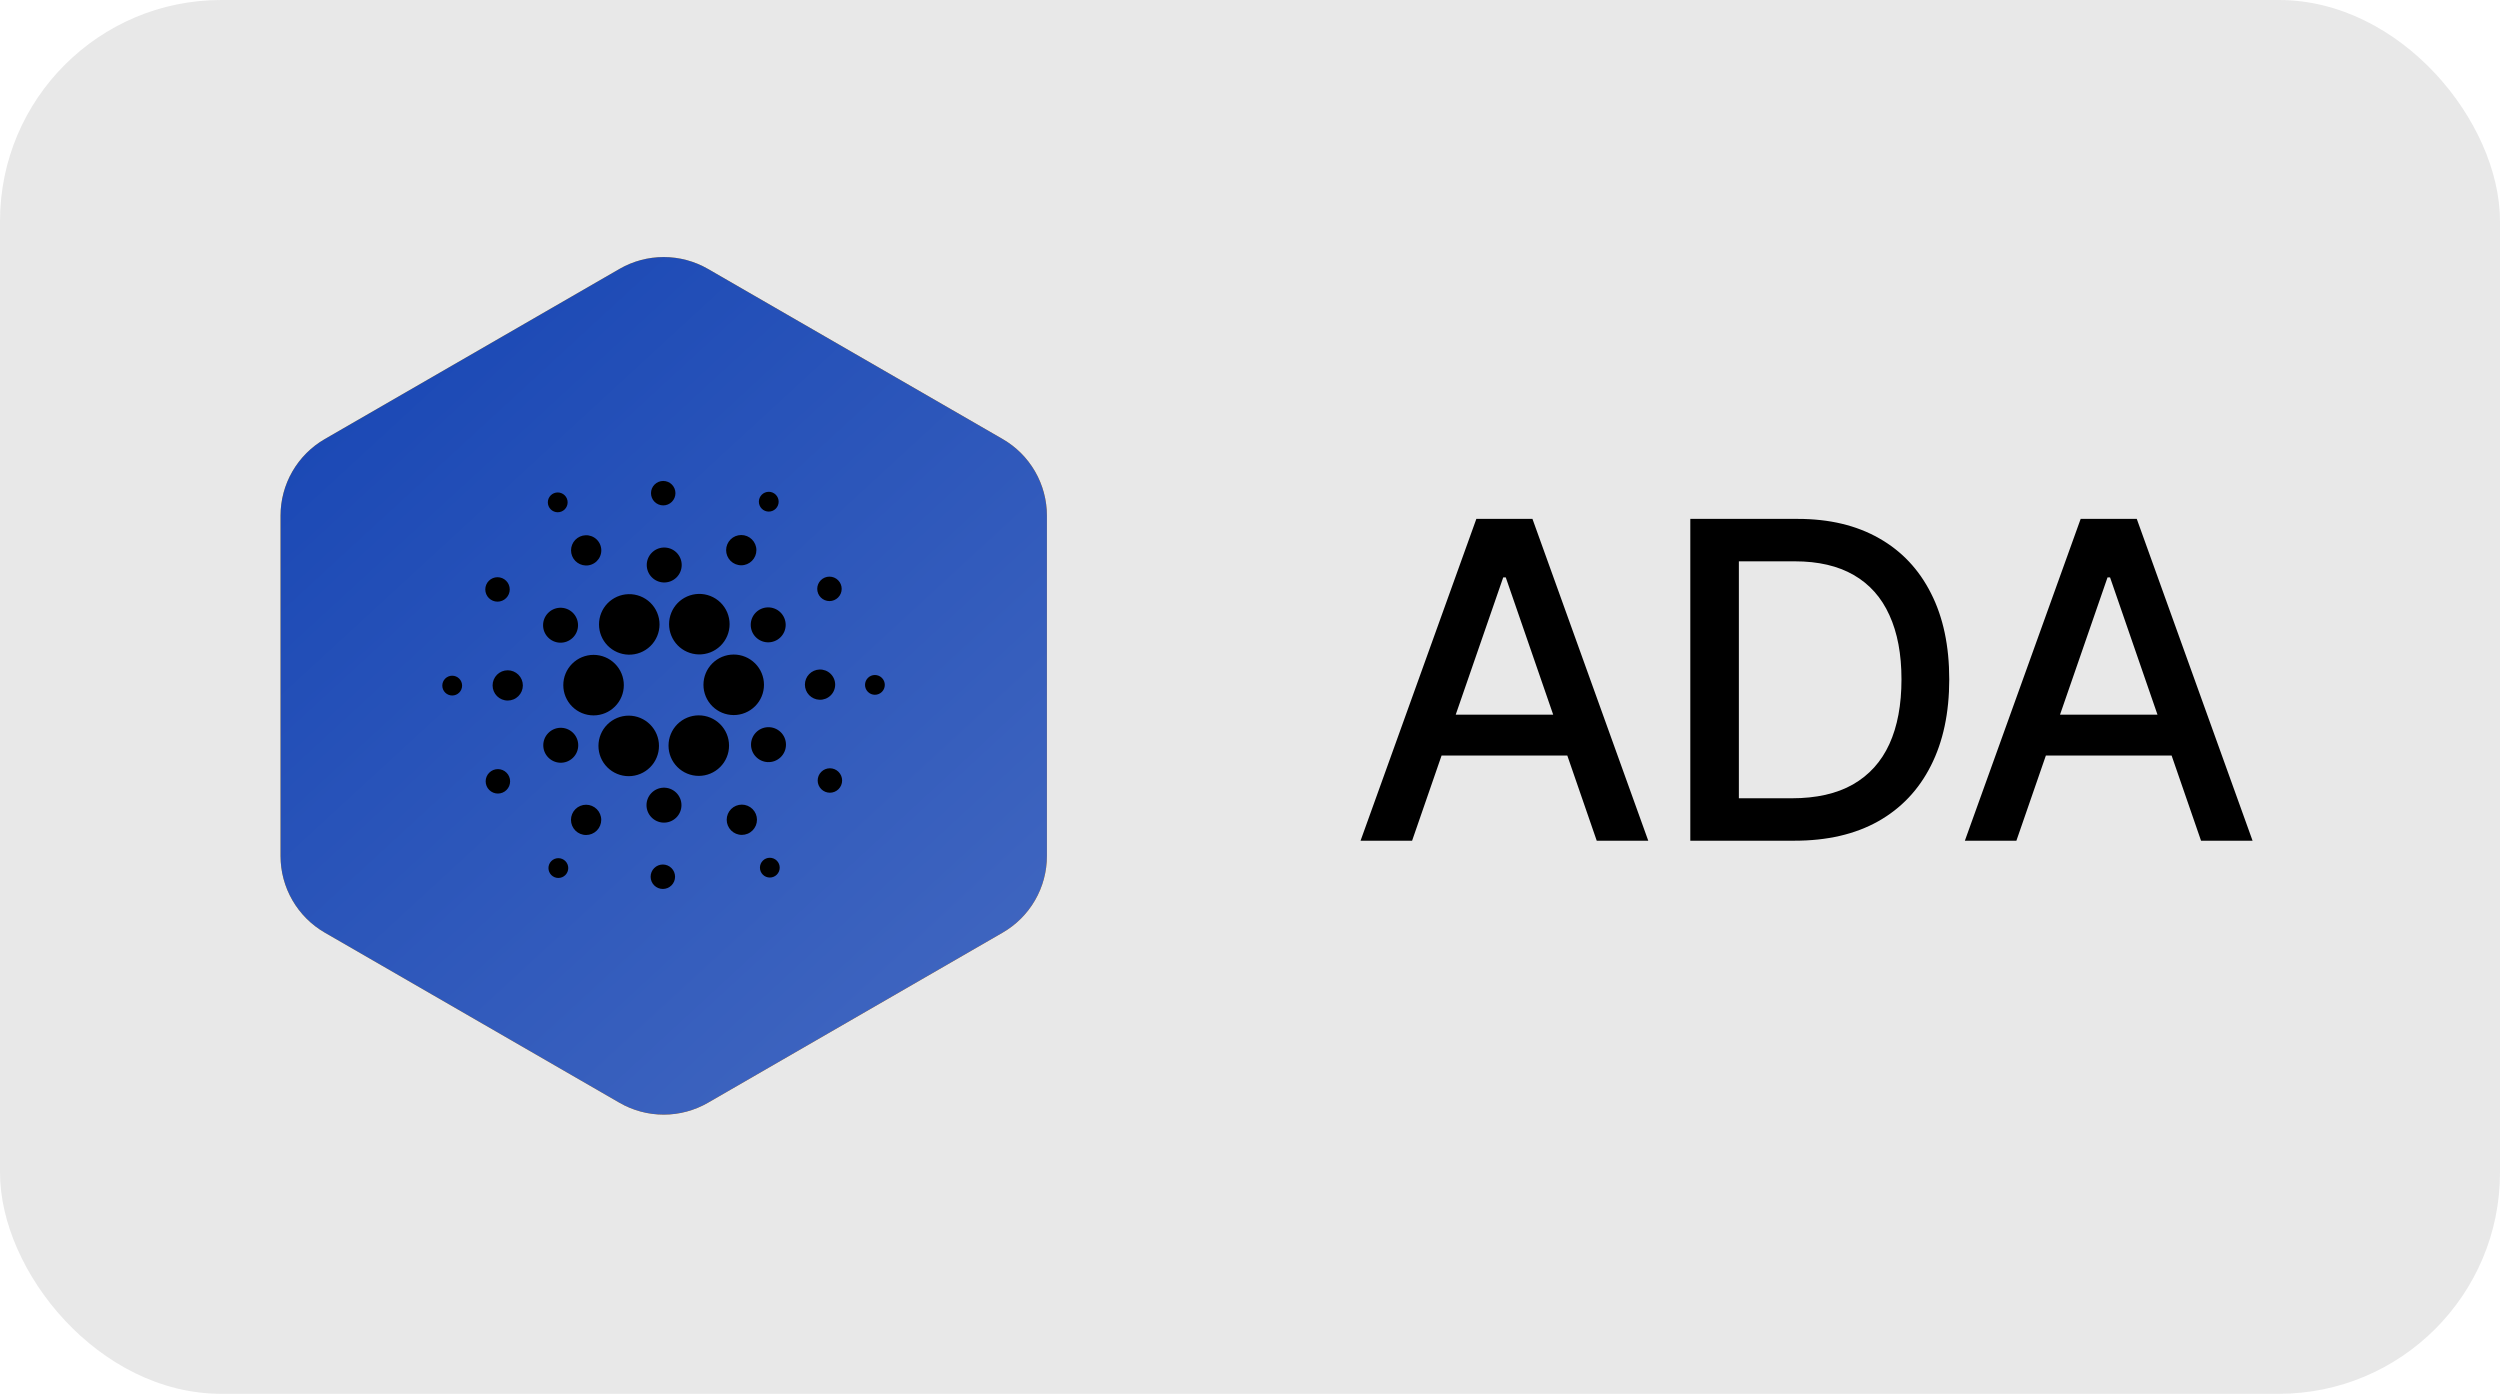 <svg width="113" height="63" viewBox="0 0 113 63" fill="none" xmlns="http://www.w3.org/2000/svg">
<rect width="113" height="63" rx="10" fill="#3C3D3F" fill-opacity="0.12"/>
<path d="M63.827 38H61.497L66.731 23.454H69.267L74.501 38H72.172L68.06 26.097H67.946L63.827 38ZM64.217 32.304H71.774V34.151H64.217V32.304ZM81.111 38H76.402V23.454H81.26C82.685 23.454 83.909 23.746 84.932 24.328C85.954 24.906 86.738 25.737 87.283 26.821C87.832 27.901 88.106 29.195 88.106 30.706C88.106 32.221 87.829 33.523 87.275 34.612C86.726 35.701 85.931 36.539 84.889 37.126C83.847 37.709 82.588 38 81.111 38ZM78.597 36.082H80.99C82.098 36.082 83.019 35.874 83.753 35.457C84.487 35.036 85.036 34.428 85.4 33.632C85.765 32.832 85.947 31.857 85.947 30.706C85.947 29.565 85.765 28.597 85.4 27.801C85.041 27.006 84.503 26.402 83.788 25.99C83.073 25.578 82.186 25.372 81.125 25.372H78.597V36.082ZM91.141 38H88.812L94.046 23.454H96.582L101.816 38H99.487L95.374 26.097H95.261L91.141 38ZM91.532 32.304H99.089V34.151H91.532V32.304Z" fill="black"/>
<path fill-rule="evenodd" clip-rule="evenodd" d="M32 12.155L45.32 19.845C45.928 20.196 46.433 20.701 46.784 21.309C47.135 21.917 47.32 22.607 47.32 23.309V38.691C47.32 39.393 47.135 40.083 46.784 40.691C46.433 41.299 45.928 41.804 45.32 42.155L32 49.845C31.392 50.196 30.702 50.381 30 50.381C29.297 50.381 28.608 50.196 28 49.845L14.68 42.155C14.072 41.804 13.567 41.299 13.216 40.691C12.864 40.083 12.68 39.393 12.68 38.691V23.309C12.68 22.607 12.864 21.917 13.216 21.309C13.567 20.701 14.072 20.196 14.68 19.845L28 12.155C28.608 11.804 29.297 11.619 30 11.619C30.702 11.619 31.392 11.804 32 12.155Z" fill="url(#paint0_linear_0_1201)"/>
<path fill-rule="evenodd" clip-rule="evenodd" d="M34.196 37.417C33.02 37.842 31.929 37.681 31.444 37.617C31.205 37.586 30.801 37.512 30.37 37.423L29.655 40.09L28.013 39.65L28.716 37.026L27.466 36.691L26.763 39.315L25.121 38.875L25.824 36.251L22.594 35.385L23.46 33.503L24.442 33.767C24.772 33.855 24.918 33.861 25.091 33.768C25.264 33.674 25.348 33.483 25.391 33.322L27.211 26.528C27.326 26.102 27.322 25.978 27.185 25.707C27.048 25.435 26.595 25.283 26.336 25.214L25.387 24.959L25.844 23.255L29.074 24.12L29.779 21.488L31.421 21.928L30.716 24.56L31.966 24.895L32.672 22.263L34.314 22.703L33.6 25.367C34.804 25.771 35.653 26.248 36.29 27.049C37.115 28.084 36.708 29.389 36.6 29.698C36.493 30.006 36.193 30.575 35.812 30.892C35.431 31.21 34.651 31.42 34.651 31.42C34.651 31.42 35.403 31.803 35.851 32.375C36.297 32.947 36.513 33.802 36.197 34.885C35.883 35.969 35.37 36.991 34.196 37.417ZM30.788 31.717C30.177 31.521 29.558 31.355 28.932 31.22L27.988 34.742C27.988 34.742 29.071 35.057 29.815 35.199C30.558 35.34 31.359 35.358 31.791 35.251C32.221 35.144 32.761 34.943 32.977 34.138C33.193 33.332 32.747 32.851 32.48 32.615C32.215 32.379 31.587 31.989 30.788 31.718V31.717ZM30.735 29.952C31.34 30.089 32.014 30.122 32.542 29.992C33.07 29.862 33.438 29.532 33.583 28.93C33.728 28.328 33.465 27.714 32.845 27.326C32.225 26.938 31.777 26.801 31.265 26.656C30.753 26.511 30.219 26.416 30.219 26.416L29.369 29.586C29.369 29.586 30.131 29.814 30.735 29.952Z" fill="black"/>
<path fill-rule="evenodd" clip-rule="evenodd" d="M32 12.155L45.32 19.845C45.928 20.196 46.433 20.701 46.784 21.309C47.135 21.917 47.32 22.607 47.32 23.309V38.691C47.32 39.393 47.135 40.083 46.784 40.691C46.433 41.299 45.928 41.804 45.32 42.155L32 49.845C31.392 50.196 30.702 50.381 30 50.381C29.297 50.381 28.608 50.196 28 49.845L14.68 42.155C14.072 41.804 13.567 41.299 13.216 40.691C12.864 40.083 12.68 39.393 12.68 38.691V23.309C12.68 22.607 12.864 21.917 13.216 21.309C13.567 20.701 14.072 20.196 14.68 19.845L28 12.155C28.608 11.804 29.297 11.619 30 11.619C30.702 11.619 31.392 11.804 32 12.155Z" fill="url(#paint1_linear_0_1201)"/>
<path d="M29.961 39.076C30.107 39.076 30.248 39.134 30.351 39.238C30.455 39.341 30.513 39.482 30.513 39.629C30.513 39.775 30.455 39.916 30.351 40.019C30.248 40.123 30.107 40.181 29.961 40.181C29.814 40.181 29.674 40.123 29.57 40.019C29.466 39.916 29.408 39.775 29.408 39.629C29.408 39.482 29.466 39.341 29.57 39.238C29.674 39.134 29.814 39.076 29.961 39.076ZM25.238 38.789C25.356 38.789 25.47 38.836 25.554 38.92C25.638 39.004 25.685 39.118 25.685 39.236C25.685 39.355 25.638 39.469 25.554 39.553C25.47 39.637 25.356 39.684 25.238 39.684C25.119 39.684 25.005 39.637 24.921 39.553C24.837 39.469 24.79 39.355 24.79 39.236C24.79 39.118 24.837 39.004 24.921 38.92C25.005 38.836 25.119 38.789 25.238 38.789ZM34.796 38.771C34.854 38.771 34.913 38.783 34.967 38.805C35.021 38.828 35.07 38.86 35.112 38.902C35.153 38.943 35.186 38.993 35.209 39.047C35.231 39.101 35.243 39.159 35.243 39.218C35.243 39.277 35.231 39.335 35.209 39.389C35.186 39.443 35.153 39.493 35.112 39.534C35.07 39.576 35.021 39.608 34.967 39.631C34.913 39.654 34.854 39.665 34.796 39.665C34.677 39.665 34.563 39.618 34.48 39.534C34.396 39.45 34.349 39.337 34.349 39.218C34.349 39.099 34.396 38.986 34.48 38.902C34.563 38.818 34.677 38.771 34.796 38.771ZM26.492 36.374C26.673 36.374 26.847 36.446 26.975 36.574C27.104 36.703 27.176 36.877 27.176 37.058C27.176 37.239 27.104 37.413 26.975 37.542C26.847 37.67 26.673 37.742 26.492 37.742C26.31 37.742 26.136 37.67 26.008 37.542C25.88 37.413 25.808 37.239 25.808 37.058C25.808 36.877 25.88 36.703 26.008 36.574C26.136 36.446 26.31 36.374 26.492 36.374ZM33.531 36.369C33.62 36.369 33.709 36.387 33.792 36.421C33.875 36.456 33.951 36.506 34.014 36.569C34.078 36.633 34.128 36.708 34.163 36.791C34.197 36.874 34.215 36.963 34.215 37.053C34.215 37.143 34.197 37.232 34.163 37.315C34.128 37.398 34.078 37.473 34.014 37.537C33.951 37.6 33.875 37.651 33.792 37.685C33.709 37.719 33.62 37.737 33.531 37.737C33.349 37.737 33.175 37.665 33.047 37.537C32.919 37.408 32.847 37.234 32.847 37.053C32.847 36.872 32.919 36.698 33.047 36.569C33.175 36.441 33.349 36.369 33.531 36.369ZM29.973 35.604C30.08 35.599 30.187 35.615 30.287 35.652C30.387 35.69 30.479 35.747 30.557 35.821C30.634 35.894 30.696 35.983 30.738 36.081C30.781 36.18 30.802 36.286 30.802 36.393C30.802 36.5 30.781 36.606 30.738 36.705C30.696 36.803 30.634 36.892 30.557 36.965C30.479 37.039 30.387 37.096 30.287 37.134C30.187 37.171 30.08 37.187 29.973 37.182C29.77 37.172 29.58 37.084 29.44 36.937C29.3 36.791 29.222 36.596 29.222 36.393C29.222 36.19 29.3 35.995 29.44 35.849C29.58 35.702 29.77 35.614 29.973 35.604ZM22.505 34.764C22.651 34.764 22.792 34.822 22.895 34.926C22.999 35.029 23.057 35.17 23.057 35.316C23.057 35.463 22.999 35.604 22.895 35.707C22.792 35.811 22.651 35.869 22.505 35.869C22.358 35.869 22.218 35.811 22.114 35.707C22.01 35.604 21.952 35.463 21.952 35.316C21.952 35.17 22.01 35.029 22.114 34.926C22.218 34.822 22.358 34.764 22.505 34.764ZM37.512 34.726C37.658 34.726 37.799 34.784 37.902 34.888C38.006 34.992 38.064 35.132 38.064 35.279C38.064 35.425 38.006 35.566 37.902 35.669C37.799 35.773 37.658 35.831 37.512 35.831C37.365 35.831 37.225 35.773 37.121 35.669C37.017 35.566 36.959 35.425 36.959 35.279C36.959 35.132 37.017 34.992 37.121 34.888C37.225 34.784 37.365 34.726 37.512 34.726ZM28.418 32.347C28.78 32.347 29.128 32.491 29.385 32.748C29.642 33.004 29.786 33.352 29.786 33.715C29.786 34.078 29.642 34.426 29.385 34.682C29.128 34.939 28.78 35.083 28.418 35.083C28.055 35.083 27.707 34.939 27.45 34.682C27.194 34.426 27.05 34.078 27.05 33.715C27.05 33.352 27.194 33.004 27.45 32.748C27.707 32.491 28.055 32.347 28.418 32.347ZM31.585 32.334C31.948 32.334 32.295 32.478 32.552 32.735C32.809 32.991 32.953 33.339 32.953 33.702C32.953 34.065 32.809 34.413 32.552 34.669C32.295 34.926 31.948 35.07 31.585 35.07C31.222 35.07 30.874 34.926 30.617 34.669C30.361 34.413 30.217 34.065 30.217 33.702C30.217 33.339 30.361 32.991 30.617 32.735C30.874 32.478 31.222 32.334 31.585 32.334ZM25.307 32.897C25.414 32.892 25.521 32.908 25.621 32.945C25.721 32.983 25.813 33.04 25.891 33.114C25.968 33.187 26.03 33.276 26.072 33.374C26.115 33.473 26.136 33.579 26.136 33.686C26.136 33.793 26.115 33.899 26.072 33.998C26.03 34.096 25.968 34.185 25.891 34.258C25.813 34.332 25.721 34.389 25.621 34.427C25.521 34.464 25.414 34.48 25.307 34.475C25.104 34.465 24.914 34.377 24.774 34.23C24.634 34.084 24.556 33.889 24.556 33.686C24.556 33.483 24.634 33.288 24.774 33.142C24.914 32.995 25.104 32.907 25.307 32.897ZM34.697 32.869C34.804 32.864 34.911 32.88 35.011 32.917C35.111 32.955 35.203 33.012 35.281 33.086C35.358 33.159 35.42 33.248 35.462 33.346C35.505 33.445 35.526 33.551 35.526 33.658C35.526 33.765 35.505 33.871 35.462 33.969C35.42 34.068 35.358 34.157 35.281 34.23C35.203 34.304 35.111 34.361 35.011 34.399C34.911 34.436 34.804 34.452 34.697 34.447C34.494 34.437 34.304 34.349 34.164 34.202C34.024 34.056 33.946 33.861 33.946 33.658C33.946 33.455 34.024 33.261 34.164 33.114C34.304 32.967 34.494 32.879 34.697 32.869ZM26.829 29.6C27.192 29.6 27.54 29.744 27.796 30.001C28.053 30.257 28.197 30.605 28.197 30.968C28.197 31.331 28.053 31.679 27.796 31.935C27.54 32.192 27.192 32.336 26.829 32.336C26.466 32.336 26.118 32.192 25.861 31.935C25.605 31.679 25.461 31.331 25.461 30.968C25.461 30.605 25.605 30.257 25.861 30.001C26.118 29.744 26.466 29.6 26.829 29.6ZM33.164 29.585C33.526 29.585 33.874 29.729 34.131 29.986C34.388 30.242 34.532 30.59 34.532 30.953C34.532 31.316 34.388 31.664 34.131 31.92C33.874 32.177 33.526 32.321 33.164 32.321C32.801 32.321 32.453 32.177 32.196 31.92C31.94 31.664 31.796 31.316 31.796 30.953C31.796 30.59 31.94 30.242 32.196 29.986C32.453 29.729 32.801 29.585 33.164 29.585ZM22.949 30.297C23.038 30.297 23.128 30.315 23.21 30.349C23.293 30.384 23.369 30.434 23.432 30.497C23.496 30.561 23.546 30.636 23.581 30.719C23.615 30.802 23.633 30.891 23.633 30.981C23.633 31.071 23.615 31.16 23.581 31.243C23.546 31.326 23.496 31.401 23.432 31.465C23.369 31.528 23.293 31.579 23.21 31.613C23.128 31.647 23.038 31.665 22.949 31.665C22.767 31.665 22.593 31.593 22.465 31.465C22.337 31.336 22.265 31.162 22.265 30.981C22.265 30.8 22.337 30.626 22.465 30.497C22.593 30.369 22.767 30.297 22.949 30.297ZM37.04 30.262C37.132 30.259 37.223 30.274 37.309 30.306C37.395 30.339 37.474 30.389 37.54 30.453C37.606 30.517 37.659 30.593 37.695 30.678C37.731 30.762 37.75 30.854 37.75 30.945C37.75 31.038 37.731 31.129 37.695 31.213C37.659 31.298 37.606 31.375 37.54 31.438C37.474 31.502 37.395 31.552 37.309 31.585C37.223 31.617 37.132 31.633 37.04 31.629C36.863 31.622 36.696 31.547 36.573 31.42C36.45 31.292 36.382 31.122 36.382 30.945C36.382 30.769 36.45 30.599 36.573 30.471C36.696 30.344 36.863 30.269 37.04 30.262ZM20.44 30.542C20.558 30.542 20.672 30.589 20.756 30.673C20.84 30.757 20.887 30.871 20.887 30.989C20.887 31.108 20.84 31.222 20.756 31.306C20.672 31.39 20.558 31.437 20.44 31.437C20.321 31.437 20.207 31.39 20.123 31.306C20.039 31.222 19.992 31.108 19.992 30.989C19.992 30.871 20.039 30.757 20.123 30.673C20.207 30.589 20.321 30.542 20.44 30.542ZM39.546 30.51C39.664 30.51 39.778 30.557 39.862 30.641C39.946 30.725 39.993 30.838 39.993 30.957C39.993 31.076 39.946 31.189 39.862 31.273C39.778 31.357 39.664 31.404 39.546 31.404C39.427 31.404 39.313 31.357 39.23 31.273C39.146 31.189 39.099 31.076 39.099 30.957C39.099 30.838 39.146 30.725 39.23 30.641C39.313 30.557 39.427 30.51 39.546 30.51ZM28.406 26.856C28.588 26.851 28.77 26.883 28.94 26.949C29.111 27.016 29.266 27.116 29.397 27.243C29.528 27.371 29.632 27.523 29.703 27.692C29.774 27.86 29.811 28.041 29.811 28.224C29.811 28.406 29.774 28.587 29.703 28.756C29.632 28.924 29.528 29.076 29.397 29.204C29.266 29.331 29.111 29.431 28.94 29.498C28.77 29.564 28.588 29.596 28.406 29.591C28.049 29.581 27.711 29.433 27.462 29.178C27.214 28.922 27.075 28.58 27.075 28.224C27.075 27.867 27.214 27.525 27.462 27.269C27.711 27.014 28.049 26.866 28.406 26.856ZM31.573 26.845C31.755 26.84 31.937 26.872 32.107 26.938C32.278 27.005 32.433 27.105 32.564 27.232C32.695 27.36 32.799 27.512 32.87 27.68C32.941 27.849 32.978 28.03 32.978 28.212C32.978 28.395 32.941 28.576 32.87 28.745C32.799 28.913 32.695 29.065 32.564 29.193C32.433 29.32 32.278 29.42 32.107 29.487C31.937 29.553 31.755 29.585 31.573 29.58C31.216 29.57 30.878 29.422 30.629 29.167C30.381 28.911 30.242 28.569 30.242 28.212C30.242 27.856 30.381 27.514 30.629 27.258C30.878 27.003 31.216 26.855 31.573 26.845ZM25.298 27.471C25.405 27.466 25.512 27.482 25.612 27.519C25.712 27.556 25.804 27.614 25.882 27.688C25.959 27.761 26.021 27.85 26.063 27.948C26.106 28.047 26.127 28.153 26.127 28.26C26.127 28.367 26.106 28.473 26.063 28.572C26.021 28.67 25.959 28.759 25.882 28.832C25.804 28.906 25.712 28.963 25.612 29.001C25.512 29.038 25.405 29.054 25.298 29.049C25.095 29.039 24.905 28.951 24.765 28.804C24.625 28.657 24.547 28.463 24.547 28.26C24.547 28.057 24.625 27.863 24.765 27.716C24.905 27.569 25.095 27.481 25.298 27.471ZM34.695 27.454C34.801 27.45 34.906 27.468 35.005 27.506C35.105 27.544 35.195 27.601 35.271 27.675C35.348 27.749 35.408 27.837 35.45 27.935C35.491 28.032 35.513 28.137 35.513 28.244C35.513 28.35 35.491 28.455 35.45 28.552C35.408 28.65 35.348 28.738 35.271 28.812C35.195 28.886 35.105 28.943 35.005 28.981C34.906 29.019 34.801 29.037 34.695 29.033C34.49 29.026 34.296 28.939 34.154 28.792C34.012 28.645 33.933 28.448 33.933 28.244C33.933 28.039 34.012 27.842 34.154 27.695C34.296 27.548 34.49 27.461 34.695 27.454ZM22.488 26.09C22.634 26.09 22.775 26.148 22.878 26.252C22.982 26.355 23.04 26.496 23.04 26.642C23.04 26.789 22.982 26.93 22.878 27.033C22.775 27.137 22.634 27.195 22.488 27.195C22.341 27.195 22.201 27.137 22.097 27.033C21.993 26.93 21.935 26.789 21.935 26.642C21.935 26.496 21.993 26.355 22.097 26.252C22.201 26.148 22.341 26.09 22.488 26.09ZM37.492 26.064C37.638 26.064 37.779 26.122 37.882 26.226C37.986 26.329 38.044 26.47 38.044 26.616C38.044 26.763 37.986 26.904 37.882 27.007C37.779 27.111 37.638 27.169 37.492 27.169C37.345 27.169 37.205 27.111 37.101 27.007C36.997 26.904 36.939 26.763 36.939 26.616C36.939 26.47 36.997 26.329 37.101 26.226C37.205 26.122 37.345 26.064 37.492 26.064ZM29.984 24.749C30.091 24.744 30.198 24.76 30.298 24.797C30.398 24.834 30.49 24.892 30.568 24.965C30.645 25.039 30.707 25.128 30.749 25.227C30.792 25.325 30.813 25.431 30.813 25.538C30.813 25.645 30.792 25.751 30.749 25.849C30.707 25.948 30.645 26.037 30.568 26.11C30.49 26.184 30.398 26.241 30.298 26.279C30.198 26.316 30.091 26.332 29.984 26.327C29.781 26.317 29.591 26.229 29.451 26.082C29.311 25.936 29.233 25.741 29.233 25.538C29.233 25.335 29.311 25.14 29.451 24.994C29.591 24.847 29.781 24.759 29.984 24.749ZM26.469 24.193C26.561 24.189 26.652 24.205 26.738 24.237C26.824 24.27 26.903 24.32 26.969 24.384C27.035 24.448 27.088 24.524 27.124 24.609C27.16 24.693 27.179 24.785 27.179 24.877C27.179 24.968 27.16 25.06 27.124 25.144C27.088 25.229 27.035 25.305 26.969 25.369C26.903 25.433 26.824 25.483 26.738 25.516C26.652 25.549 26.561 25.564 26.469 25.56C26.292 25.553 26.125 25.478 26.002 25.351C25.879 25.223 25.811 25.053 25.811 24.877C25.811 24.7 25.879 24.53 26.002 24.402C26.125 24.275 26.292 24.2 26.469 24.193ZM33.505 24.183C33.686 24.183 33.86 24.255 33.988 24.383C34.117 24.512 34.189 24.686 34.189 24.867C34.189 25.048 34.117 25.222 33.988 25.351C33.86 25.479 33.686 25.551 33.505 25.551C33.323 25.551 33.149 25.479 33.021 25.351C32.893 25.222 32.821 25.048 32.821 24.867C32.821 24.686 32.893 24.512 33.021 24.383C33.149 24.255 33.323 24.183 33.505 24.183ZM25.21 22.259C25.328 22.259 25.442 22.306 25.526 22.39C25.61 22.474 25.657 22.588 25.657 22.706C25.657 22.825 25.61 22.939 25.526 23.023C25.442 23.107 25.328 23.154 25.21 23.154C25.091 23.154 24.977 23.107 24.893 23.023C24.809 22.939 24.762 22.825 24.762 22.706C24.762 22.588 24.809 22.474 24.893 22.39C24.977 22.306 25.091 22.259 25.21 22.259ZM34.748 22.229C34.866 22.229 34.98 22.276 35.064 22.36C35.148 22.444 35.195 22.558 35.195 22.677C35.195 22.795 35.148 22.909 35.064 22.993C34.98 23.077 34.866 23.124 34.748 23.124C34.629 23.124 34.515 23.077 34.432 22.993C34.348 22.909 34.301 22.796 34.301 22.677C34.301 22.558 34.348 22.445 34.432 22.361C34.515 22.277 34.629 22.23 34.748 22.23V22.229ZM29.978 21.739C30.124 21.739 30.265 21.797 30.368 21.901C30.472 22.005 30.53 22.145 30.53 22.291C30.53 22.438 30.472 22.579 30.368 22.682C30.265 22.786 30.124 22.844 29.978 22.844C29.831 22.844 29.691 22.786 29.587 22.682C29.483 22.579 29.425 22.438 29.425 22.291C29.425 22.145 29.483 22.005 29.587 21.901C29.691 21.797 29.831 21.739 29.978 21.739Z" fill="black"/>
<defs>
<linearGradient id="paint0_linear_0_1201" x1="41.553" y1="38.571" x2="15.985" y2="23.646" gradientUnits="userSpaceOnUse">
<stop stop-color="#FF9400"/>
<stop offset="1" stop-color="#FFBB21"/>
</linearGradient>
<linearGradient id="paint1_linear_0_1201" x1="49.53" y1="56.557" x2="-5.587" y2="-3.293" gradientUnits="userSpaceOnUse">
<stop stop-color="#4A6EC3"/>
<stop offset="1" stop-color="#0033AD"/>
</linearGradient>
</defs>
</svg>
